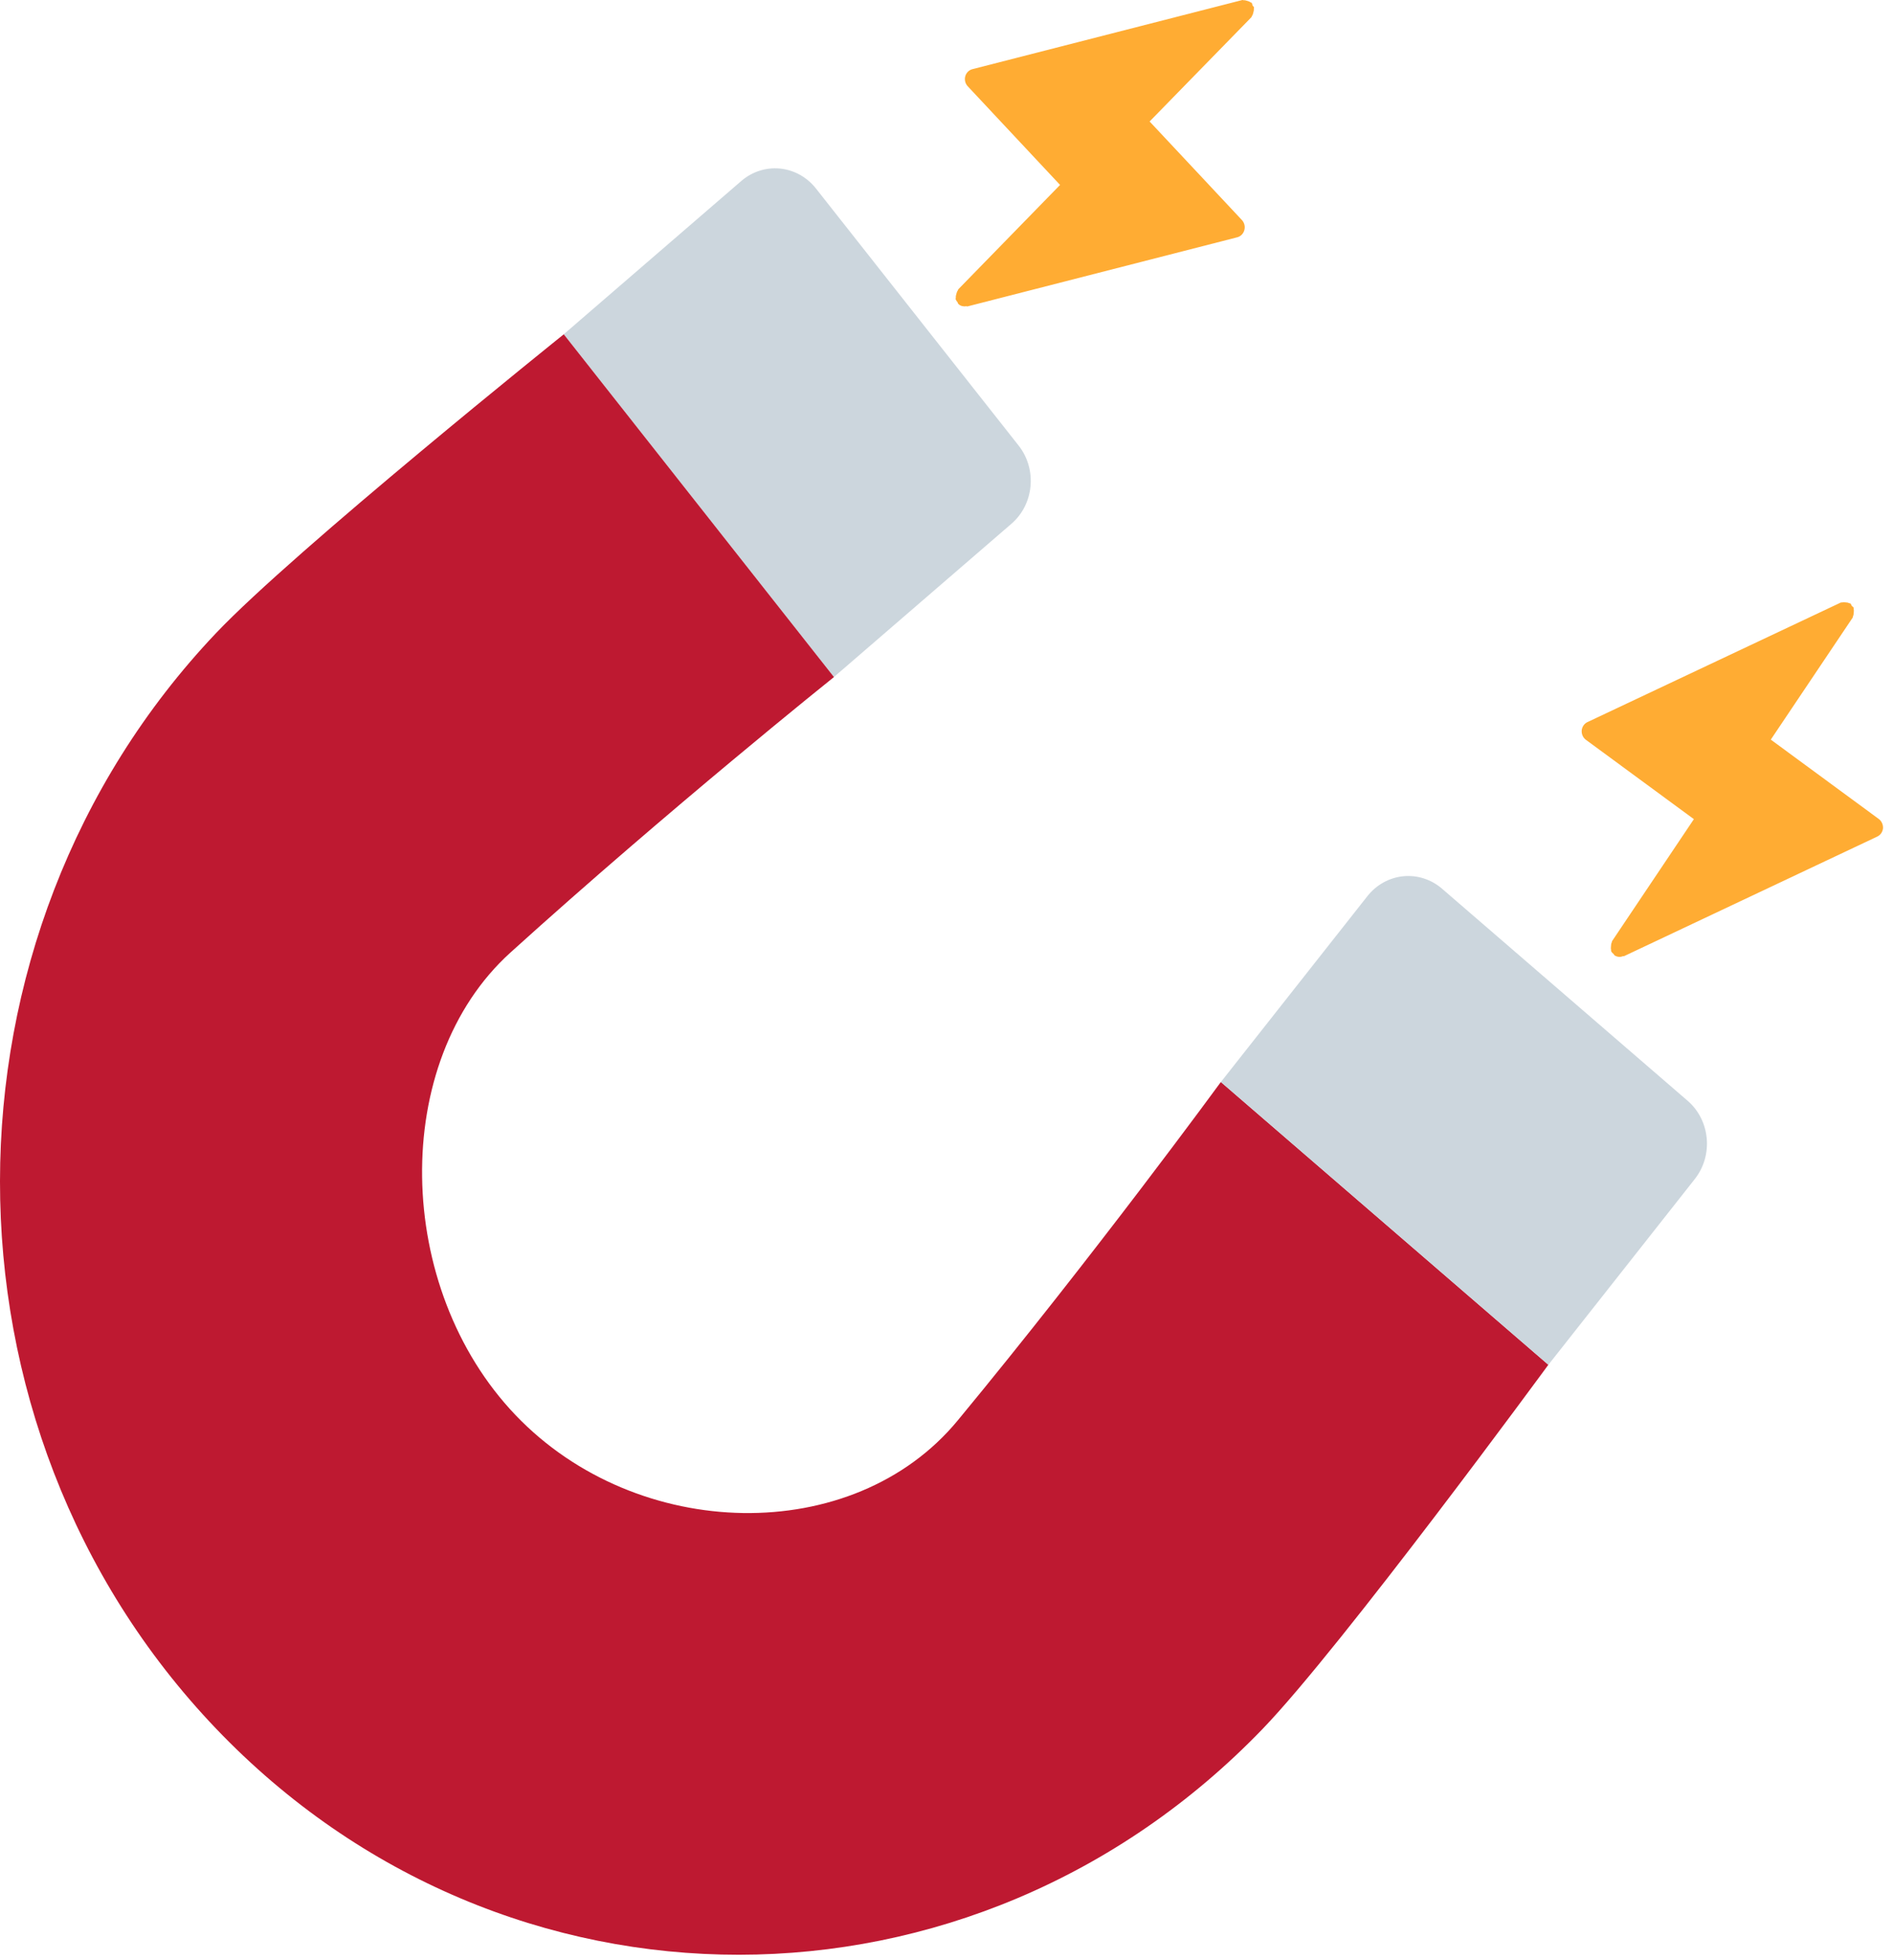 <svg width="173" height="179" viewBox="0 0 173 179" fill="none" xmlns="http://www.w3.org/2000/svg">
<path d="M93.091 40.698L74.57 17.218C74.165 16.704 73.666 16.278 73.104 15.966C72.541 15.653 71.925 15.46 71.291 15.396C70.657 15.333 70.017 15.4 69.408 15.596C68.799 15.791 68.232 16.11 67.741 16.535L51.517 30.534L76.209 61.84L92.433 47.84C94.504 46.056 94.797 42.859 93.091 40.698Z" fill="#CCD6DD"/>
<path d="M141.504 124.653L111.574 98.826C111.574 98.826 100.065 114.57 87.517 129.75C77.973 141.301 58.236 140.884 47.12 129.257C36.004 117.631 35.61 96.986 46.649 87.003C61.162 73.879 76.214 61.84 76.214 61.84L51.522 30.534C51.522 30.534 26.907 50.278 19.742 57.828C-6.536 85.515 -6.627 130.303 19.747 157.889C46.12 185.476 88.939 185.375 115.409 157.894C122.627 150.4 141.504 124.653 141.504 124.653Z" fill="#BE1931"/>
<path d="M131.787 81.172L154.235 100.545C156.301 102.329 156.594 105.526 154.888 107.688L141.504 124.658L111.574 98.831L124.958 81.861C125.363 81.346 125.861 80.92 126.423 80.606C126.986 80.293 127.602 80.099 128.236 80.035C128.87 79.971 129.51 80.039 130.12 80.234C130.729 80.429 131.296 80.748 131.787 81.172Z" fill="#CCD6DD"/>
<path d="M113.506 20.108L105.063 11.096L114.366 1.57C114.395 1.54 114.386 1.495 114.41 1.465C114.487 1.369 114.511 1.269 114.539 1.148C114.573 1.027 114.602 0.927 114.587 0.806C114.583 0.766 114.611 0.731 114.607 0.69C114.587 0.605 114.511 0.57 114.472 0.499C114.434 0.419 114.448 0.324 114.386 0.258C114.357 0.228 114.314 0.238 114.28 0.213C114.184 0.133 114.078 0.107 113.958 0.072C113.852 0.042 113.761 0.012 113.655 0.022C113.617 0.027 113.578 -0.008 113.54 0.002L88.858 6.32C88.706 6.36 88.566 6.441 88.453 6.555C88.34 6.669 88.258 6.811 88.214 6.969C88.171 7.127 88.17 7.293 88.209 7.452C88.247 7.611 88.325 7.756 88.435 7.874L96.878 16.891L87.579 26.422C87.55 26.452 87.56 26.497 87.536 26.527C87.459 26.623 87.435 26.729 87.401 26.849C87.368 26.97 87.339 27.065 87.353 27.186C87.358 27.226 87.325 27.261 87.334 27.307C87.363 27.432 87.445 27.523 87.517 27.618C87.541 27.654 87.531 27.699 87.56 27.734L87.613 27.789C87.815 27.97 88.07 28.01 88.319 27.97C88.353 27.965 88.372 28 88.406 27.99L113.078 21.672C113.231 21.631 113.37 21.549 113.483 21.434C113.595 21.32 113.677 21.176 113.72 21.018C113.764 20.86 113.767 20.693 113.729 20.534C113.691 20.374 113.615 20.227 113.506 20.108ZM171.708 74.809L161.832 67.555L169.315 56.411C169.339 56.376 169.32 56.336 169.339 56.3C169.397 56.19 169.401 56.089 169.411 55.964C169.421 55.838 169.435 55.737 169.401 55.617C169.392 55.577 169.416 55.541 169.397 55.501C169.363 55.421 169.281 55.401 169.233 55.335C169.18 55.265 169.176 55.175 169.103 55.119C169.07 55.094 169.027 55.114 168.993 55.094C168.882 55.034 168.777 55.029 168.652 55.019C168.541 55.009 168.445 54.999 168.344 55.029C168.306 55.039 168.267 55.014 168.229 55.034L145.07 65.957C144.928 66.025 144.805 66.131 144.714 66.264C144.623 66.397 144.567 66.553 144.551 66.716C144.538 66.879 144.566 67.043 144.632 67.192C144.697 67.341 144.799 67.469 144.926 67.565L154.802 74.819L147.324 85.963C147.3 85.998 147.319 86.038 147.3 86.073C147.242 86.184 147.237 86.29 147.228 86.415C147.218 86.536 147.204 86.641 147.237 86.757C147.247 86.797 147.223 86.838 147.242 86.878C147.295 86.993 147.391 87.069 147.478 87.149C147.507 87.179 147.507 87.225 147.54 87.25L147.603 87.29C147.713 87.353 147.836 87.389 147.961 87.397C148.087 87.403 148.212 87.381 148.328 87.33C148.357 87.32 148.386 87.35 148.415 87.335L171.569 76.407C171.711 76.339 171.834 76.233 171.925 76.1C172.016 75.967 172.072 75.811 172.088 75.648C172.096 75.486 172.066 75.325 172 75.178C171.934 75.031 171.833 74.904 171.708 74.809Z" fill="#FFAC33"/>
</svg>
